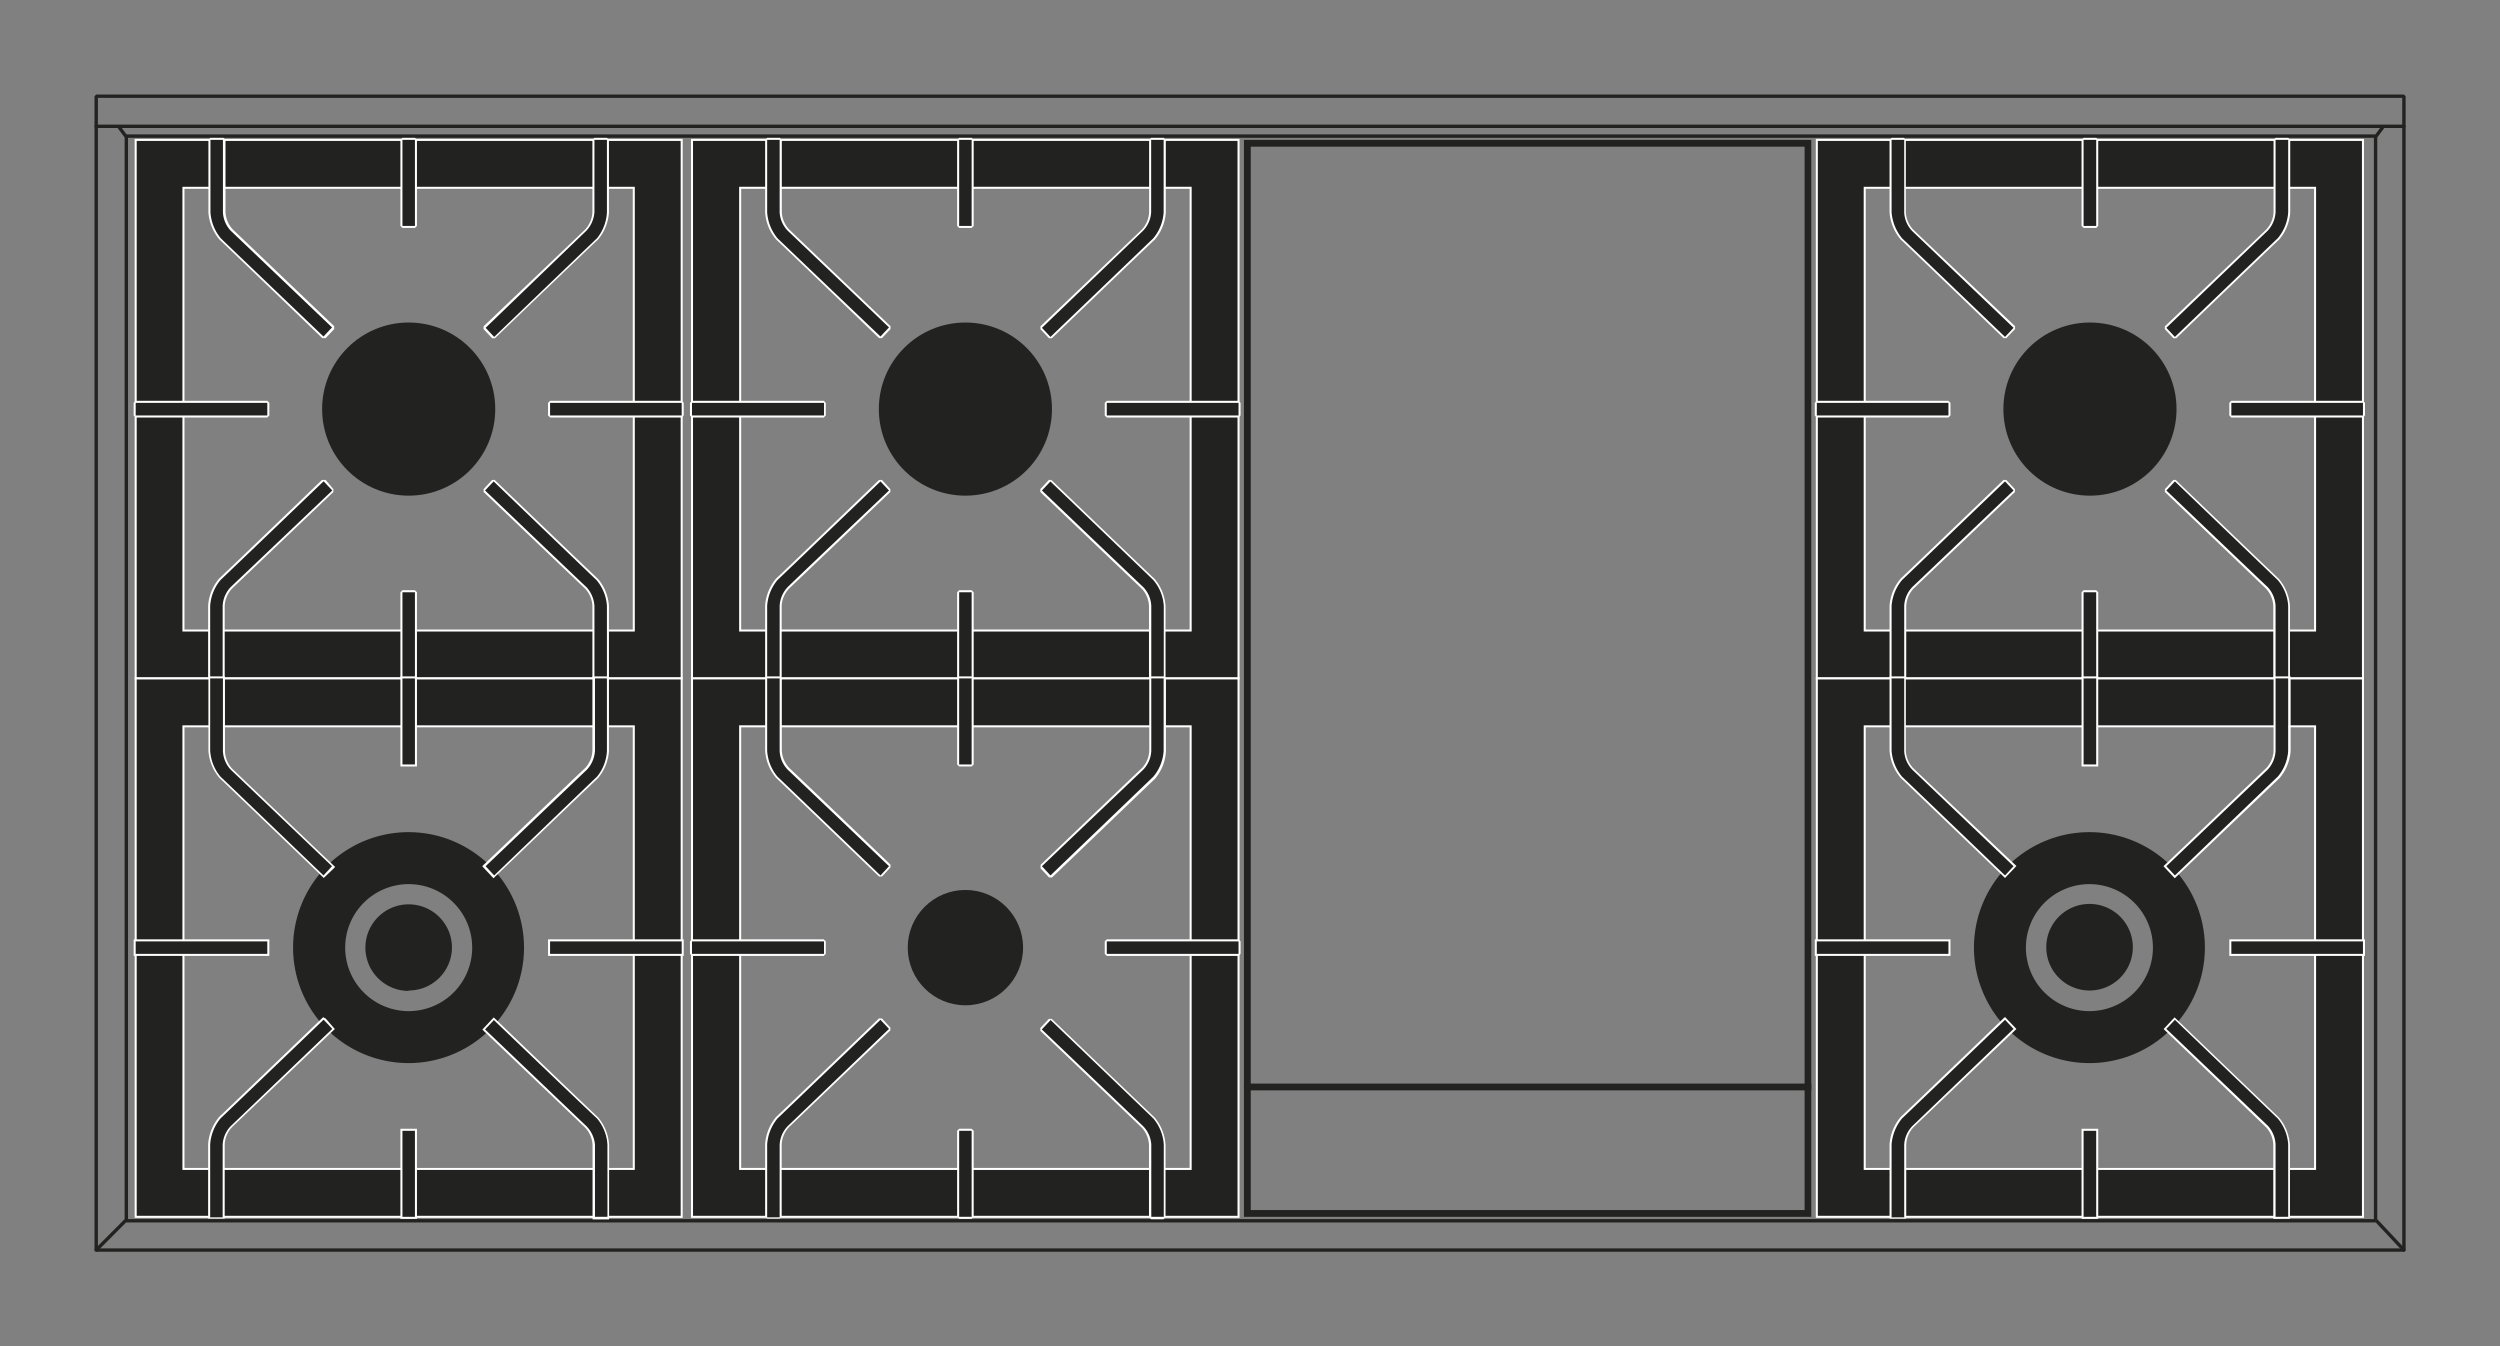<svg xmlns="http://www.w3.org/2000/svg" viewBox="0 0 184.25 99.21"><rect x="0" y="0" width="184.25" height="99.21" fill="#808080" stroke="none"/><defs><style>.cls-3,.cls-4{fill:#222221}.cls-4{stroke:#fff;stroke-miterlimit:10;stroke-width:.15px}.cls-5{fill:#fff}</style></defs><g id="Piano" stroke-linecap="round" stroke-width=".25" fill="none" stroke="#222221"><path stroke-linejoin="bevel" d="M7.09 7.09h170.08v85.04H7.09z"/><path d="M7.09 9.31h170.08m-167.86.78l-.58-.78m166.35.78l.58-.78M7.09 92.13l2.22-2.23m167.86 2.23l-2.09-2.23M9.31 10.03h165.77v79.94H9.31z" stroke-linejoin="round"/></g><g id="Bruciatori"><circle class="cls-3" cx="71.15" cy="30.15" r="6.38"/><path class="cls-4" d="M51 10.31V50h40.28V10.31zm36.75 36.16h-33.2V13.84h33.2z"/><path class="cls-3" d="M64.84 24.89c-.07-.07-7.14-6.86-7.59-7.28a3.43 3.43 0 01-.79-2v-5.3l.08-.07h.92l.08.07v5.34A2.09 2.09 0 0058.1 17l7.47 7.12v.11l-.63.67z"/><path class="cls-5" d="M57.46 10.31v5.34a2.12 2.12 0 00.59 1.35l7.47 7.13-.63.67s-7.14-6.8-7.59-7.24a3.36 3.36 0 01-.76-1.91v-5.34h.92m0-.15h-.92l-.15.15v5.34a3.45 3.45 0 00.81 2c.45.41 7.51 7.2 7.59 7.27H65l.63-.67v-.21l-7.47-7.13a2 2 0 01-.54-1.28v-5.32l-.15-.15z"/><path class="cls-3" d="M77.35 24.88l-.62-.67v-.11L84.2 17a2.1 2.1 0 00.56-1.34v-5.35l.08-.07h.92l.08.07v5.34a3.43 3.43 0 01-.79 2c-.45.42-7.52 7.21-7.59 7.28z"/><path class="cls-5" d="M85.76 10.31v5.34a3.31 3.31 0 01-.76 1.91l-7.58 7.27-.63-.67L84.25 17a2.12 2.12 0 00.59-1.38v-5.31h.92m0-.15h-.92l-.15.15v5.34a2 2 0 01-.54 1.27l-7.47 7.13v.21l.63.67h.21c.08-.07 7.14-6.86 7.59-7.27a3.44 3.44 0 00.81-2v-5.35l-.15-.15z"/><path class="cls-3" d="M84.84 50.07l-.08-.07v-5.34a2.09 2.09 0 00-.56-1.33l-7.47-7.13v-.1l.62-.68h.11c.07.07 7.14 6.86 7.59 7.27a3.46 3.46 0 01.79 2V50l-.08.07z"/><path class="cls-5" d="M77.41 35.48L85 42.75a3.25 3.25 0 01.77 1.91V50h-.92v-5.34a2.15 2.15 0 00-.59-1.39c-.26-.23-7.47-7.12-7.47-7.12l.63-.67m.1-.11h-.22l-.63.68v.21c.07.07 7.21 6.89 7.47 7.12a2 2 0 01.54 1.29V50l.15.15h.92l.15-.15v-5.34a3.45 3.45 0 00-.81-2c-.45-.41-7.51-7.2-7.59-7.27z"/><path class="cls-3" d="M56.54 50.07l-.08-.07v-5.34a3.46 3.46 0 01.79-2c.45-.41 7.52-7.2 7.59-7.27h.1l.63.68v.1l-7.47 7.16a2.1 2.1 0 00-.56 1.34V50l-.08.07z"/><path class="cls-5" d="M64.89 35.48l.63.67s-7.21 6.85-7.47 7.12a2.15 2.15 0 00-.59 1.39V50h-.92v-5.34a3.31 3.31 0 01.76-1.91c.45-.42 7.59-7.27 7.59-7.27m-.1-.11c-.08.07-7.14 6.86-7.59 7.27a3.44 3.44 0 00-.81 2V50l.15.15h.92l.15-.15v-5.34a2 2 0 01.54-1.28c.26-.23 7.4-7.05 7.47-7.12v-.21l-.62-.68z"/><path class="cls-3" d="M70.69 16.73l-.08-.08v-6.34l.08-.07h.92l.08.07v6.34l-.08.08h-.92z"/><path class="cls-5" d="M71.61 10.31v6.34h-.92v-6.34h.92m0-.15h-.92l-.15.15v6.34l.15.15h.92l.15-.15v-6.34l-.15-.15z"/><path class="cls-3" d="M70.69 50.07l-.08-.07v-6.35l.08-.07h.92l.08.07V50l-.08.07h-.92z"/><path class="cls-5" d="M71.61 43.65V50h-.92v-6.35h.92m0-.15h-.92l-.15.15V50l.15.15h.92l.15-.15v-6.35l-.15-.15z"/><path class="cls-3" d="M81.57 30.69l-.07-.07v-.93l.07-.07h9.71l.07.07v.93l-.07.07h-9.71z"/><path class="cls-5" d="M91.28 29.69v.93h-9.71v-.93h9.71m0-.15h-9.71l-.15.15v.93l.15.15h9.71l.15-.15v-.93l-.15-.15z"/><path class="cls-3" d="M51.02 30.69l-.07-.07v-.93l.07-.07h9.71l.07.07v.93l-.07.07h-9.71z"/><path class="cls-5" d="M60.73 29.69v.93H51v-.93h9.71m0-.15H51l-.15.15v.93l.15.15h9.71l.15-.15v-.93l-.15-.15z"/><circle class="cls-3" cx="71.15" cy="69.84" r="4.25"/><path class="cls-4" d="M51 50v39.68h40.28V50zm36.75 36.15h-33.2V53.53h33.2z"/><path class="cls-3" d="M64.84 64.57c-.07-.07-7.14-6.86-7.59-7.27a3.43 3.43 0 01-.79-2V50l.08-.08h.92l.08.08v5.33a2.09 2.09 0 00.56 1.33l7.47 7.13v.11l-.63.67z"/><path class="cls-5" d="M57.46 50v5.33a2.12 2.12 0 00.59 1.39l7.47 7.12-.63.68s-7.14-6.86-7.59-7.28a3.31 3.31 0 01-.76-1.91V50h.92m0-.15h-.92l-.15.15v5.33a3.45 3.45 0 00.81 2c.45.42 7.51 7.21 7.59 7.27H65l.63-.67v-.21c-.07-.07-7.21-6.9-7.47-7.13a2 2 0 01-.54-1.29V50l-.15-.15z"/><path class="cls-3" d="M77.35 64.57l-.62-.67v-.11l7.47-7.13a2.09 2.09 0 00.56-1.33V50l.08-.08h.92l.08.08v5.33a3.46 3.46 0 01-.79 2c-.45.41-7.52 7.2-7.59 7.27z"/><path class="cls-5" d="M85.76 50v5.33a3.25 3.25 0 01-.76 1.91l-7.58 7.28-.63-.68 7.47-7.12a2.12 2.12 0 00.59-1.39V50h.92m0-.15h-.92l-.15.15v5.33a2 2 0 01-.54 1.28c-.26.23-7.4 7.06-7.47 7.13V64l.63.67h.21c.08-.06 7.14-6.85 7.59-7.27a3.44 3.44 0 00.81-2V50l-.15-.15z"/><path class="cls-3" d="M84.84 89.76l-.08-.08v-5.33A2.1 2.1 0 0084.2 83c-.26-.23-7.47-7.12-7.47-7.12v-.11l.62-.67h.11c.07.07 7.14 6.85 7.59 7.27a3.43 3.43 0 01.79 2v5.34l-.08.08z"/><path class="cls-5" d="M77.41 75.16L85 82.43a3.31 3.31 0 01.77 1.92v5.33h-.92v-5.33a2.12 2.12 0 00-.6-1.35l-7.47-7.13.63-.67m.1-.11h-.21l-.63.67v.21l7.47 7.13a2 2 0 01.54 1.29v5.32l.15.15h.92l.15-.15v-5.36a3.5 3.5 0 00-.81-2c-.45-.41-7.51-7.2-7.59-7.27z"/><path class="cls-3" d="M56.54 89.76l-.08-.08v-5.33a3.44 3.44 0 01.79-2c.45-.42 7.52-7.2 7.59-7.27h.1l.63.67v.11S58.36 82.78 58.1 83a2.1 2.1 0 00-.56 1.34v5.33l-.08.08z"/><path class="cls-5" d="M64.89 75.16l.63.67L58.05 83a2.12 2.12 0 00-.59 1.39v5.33h-.92v-5.37a3.36 3.36 0 01.76-1.92c.45-.42 7.59-7.27 7.59-7.27m-.1-.11c-.08.07-7.14 6.86-7.59 7.27a3.5 3.5 0 00-.81 2v5.34l.15.15h.92l.15-.15v-5.31a2 2 0 01.54-1.28l7.47-7.13v-.21l-.62-.67z"/><path class="cls-3" d="M70.69 56.41l-.08-.07V50l.08-.08h.92l.08.08v6.34l-.08.07h-.92z"/><path class="cls-5" d="M71.61 50v6.34h-.92V50h.92m0-.15h-.92l-.15.15v6.34l.15.15h.92l.15-.15V50l-.15-.15z"/><path class="cls-3" d="M70.69 89.76l-.08-.08v-6.34l.08-.08h.92l.08.08v6.34l-.08.08h-.92z"/><path class="cls-5" d="M71.61 83.34v6.34h-.92v-6.34h.92m0-.15h-.92l-.15.15v6.34l.15.15h.92l.15-.15v-6.34l-.15-.15z"/><path class="cls-3" d="M81.57 70.38l-.07-.08v-.92l.07-.08h9.71l.07.08v.92l-.07.08h-9.71z"/><path class="cls-5" d="M91.28 69.38v.92h-9.71v-.92h9.71m0-.15h-9.71l-.15.15v.92l.15.15h9.71l.15-.15v-.92l-.15-.15z"/><path class="cls-3" d="M51.02 70.38l-.07-.08v-.92l.07-.08h9.71l.07.08v.92l-.07.08h-9.71z"/><path class="cls-5" d="M60.73 69.38v.92H51v-.92h9.71m0-.15H51l-.15.15v.92l.15.15h9.71l.15-.15v-.92l-.15-.15z"/><circle class="cls-3" cx="30.12" cy="30.15" r="6.38"/><path class="cls-4" d="M10 10.31V50h40.24V10.31zm36.71 36.16H13.52V13.84h33.19z"/><path class="cls-3" d="M23.81 24.89c-.08-.07-7.14-6.86-7.59-7.28a3.43 3.43 0 01-.79-2v-5.3l.08-.07h.92l.07.07v5.34a2.15 2.15 0 00.57 1.35l7.47 7.12v.11l-.63.67z"/><path class="cls-5" d="M16.43 10.31v5.34A2.12 2.12 0 0017 17l7.47 7.13-.63.67s-7.12-6.8-7.57-7.24a3.36 3.36 0 01-.76-1.91v-5.34h.92m0-.15h-.92l-.15.15v5.34a3.45 3.45 0 00.81 2c.44.41 7.51 7.2 7.58 7.27H24l.63-.67v-.21l-7.47-7.13a2 2 0 01-.54-1.28v-5.32l-.15-.15z"/><path class="cls-3" d="M36.32 24.88l-.63-.67v-.11l7.48-7.1a2.1 2.1 0 00.56-1.34v-5.35l.08-.07h.92l.08.07v5.34a3.45 3.45 0 01-.8 2l-7.58 7.28z"/><path class="cls-5" d="M44.73 10.31v5.34a3.31 3.31 0 01-.73 1.91c-.45.42-7.58 7.27-7.58 7.27l-.63-.67L43.22 17a2.22 2.22 0 00.59-1.38v-5.31h.92m0-.15h-.92l-.15.15v5.34a2 2 0 01-.54 1.27l-7.48 7.13v.21l.63.67h.21c.07-.07 7.14-6.86 7.59-7.27a3.44 3.44 0 00.81-2v-5.35l-.15-.15z"/><path class="cls-3" d="M43.81 50.07l-.08-.07v-5.34a2.09 2.09 0 00-.56-1.33L35.7 36.2v-.1l.63-.68h.11c.07.07 7.14 6.86 7.58 7.27a3.48 3.48 0 01.8 2V50l-.08.07z"/><path class="cls-5" d="M36.38 35.48s7.13 6.85 7.58 7.27a3.25 3.25 0 01.77 1.91V50h-.92v-5.34a2.25 2.25 0 00-.59-1.39c-.26-.23-7.47-7.12-7.47-7.12l.63-.67m.1-.11h-.21l-.63.68v.21c.08.07 7.22 6.89 7.48 7.12a2 2 0 01.54 1.29V50l.15.15h.92l.15-.15v-5.34a3.45 3.45 0 00-.81-2c-.45-.41-7.52-7.2-7.59-7.27z"/><path class="cls-3" d="M15.51 50.07l-.08-.07v-5.34a3.46 3.46 0 01.79-2c.45-.41 7.51-7.2 7.59-7.27h.1l.63.68v.1l-7.47 7.13a2.15 2.15 0 00-.57 1.34V50l-.07.07z"/><path class="cls-5" d="M23.86 35.48l.63.67L17 43.27a2.15 2.15 0 00-.59 1.39V50h-.92v-5.34a3.31 3.31 0 01.76-1.91c.45-.42 7.59-7.27 7.59-7.27m-.11-.11c-.07.07-7.14 6.86-7.58 7.27a3.44 3.44 0 00-.81 2V50l.15.15h.92l.15-.15v-5.34a2 2 0 01.54-1.28l7.47-7.12v-.21l-.57-.68z"/><path class="cls-3" d="M29.66 16.73l-.08-.08v-6.34l.08-.07h.92l.08.07v6.34l-.08.08h-.92z"/><path class="cls-5" d="M30.58 10.31v6.34h-.92v-6.34h.92m0-.15h-.92l-.15.15v6.34l.15.15h.92l.15-.15v-6.34l-.15-.15z"/><path class="cls-3" d="M29.66 50.07l-.08-.07v-6.35l.08-.07h.92l.08.07V50l-.08.07h-.92z"/><path class="cls-5" d="M30.58 43.65V50h-.92v-6.35h.92m0-.15h-.92l-.15.15V50l.15.15h.92l.15-.15v-6.35l-.15-.15z"/><path class="cls-3" d="M40.54 30.69l-.07-.07v-.93l.07-.07h9.7l.08.07v.93l-.08.07h-9.7z"/><path class="cls-5" d="M50.24 29.69v.93h-9.7v-.93h9.7m0-.15h-9.7l-.15.15v.93l.15.15h9.7l.15-.15v-.93l-.15-.15z"/><path class="cls-3" d="M9.99 30.69l-.07-.07v-.93l.07-.07h9.71l.07.07v.93l-.07.07H9.99z"/><path class="cls-5" d="M19.7 29.69v.93H10v-.93h9.7m0-.15H10l-.15.15v.93l.15.15h9.7l.15-.15v-.93l-.15-.15z"/><path class="cls-3" d="M30.12 61.33a8.51 8.51 0 108.5 8.51 8.51 8.51 0 00-8.5-8.51zm0 13.19a4.68 4.68 0 114.68-4.68 4.68 4.68 0 01-4.68 4.68zm0-1.49a3.19 3.19 0 113.19-3.19A3.19 3.19 0 0130.12 73z"/><path class="cls-4" d="M10 50v39.68h40.24V50zm36.71 36.15H13.52V53.53h33.19z"/><path class="cls-3" d="M23.81 64.57c-.08-.07-7.14-6.86-7.59-7.27a3.46 3.46 0 01-.79-2v-5.38h1.07v5.41a2.15 2.15 0 00.57 1.33l7.47 7.13.05.05-.73.78z"/><path class="cls-5" d="M16.43 50v5.33a2.12 2.12 0 00.57 1.39l7.47 7.12-.63.68s-7.14-6.86-7.59-7.28a3.31 3.31 0 01-.76-1.91V50h.92m.15-.15h-1.2v5.48a3.45 3.45 0 00.81 2l7.58 7.27.11.11.11-.11.63-.6.1-.11-.11-.1-7.47-7.13a2 2 0 01-.54-1.29v-5.52z"/><path class="cls-3" d="M35.64 63.84l.06-.05 7.47-7.13a2.09 2.09 0 00.56-1.33v-5.41h1.08v5.41a3.45 3.45 0 01-.8 2c-.44.41-7.51 7.2-7.58 7.27v.05z"/><path class="cls-5" d="M44.73 50v5.33a3.25 3.25 0 01-.73 1.91c-.45.42-7.58 7.28-7.58 7.28l-.63-.68 7.47-7.12a2.23 2.23 0 00.59-1.39V50h.92m.15-.15h-1.26v5.48a2 2 0 01-.54 1.28c-.26.23-7.4 7.06-7.48 7.13l-.1.1.1.11.63.67.1.11.11-.11c.07-.06 7.14-6.85 7.59-7.27a3.44 3.44 0 00.81-2v-5.5z"/><path class="cls-3" d="M43.73 89.76v-5.41a2.1 2.1 0 00-.56-1.35c-.26-.23-7.47-7.12-7.47-7.12h-.06l.74-.79v.06L44 82.38a3.45 3.45 0 01.8 2v5.42z"/><path class="cls-5" d="M36.38 75.16S43.51 82 44 82.43a3.31 3.31 0 01.77 1.92v5.33h-.92v-5.33a2.23 2.23 0 00-.63-1.35l-7.47-7.13.63-.67m0-.21l-.1.11-.63.67-.1.11.1.1 7.48 7.13a2 2 0 01.54 1.29v5.47h1.22v-5.52a3.5 3.5 0 00-.81-2c-.45-.41-7.52-7.2-7.59-7.27l-.11-.1z"/><path class="cls-3" d="M15.43 89.76v-5.41a3.44 3.44 0 01.79-2c.45-.42 7.51-7.2 7.59-7.27l.05-.06.73.79h-.05L17.07 83a2.15 2.15 0 00-.57 1.34v5.41z"/><path class="cls-5" d="M23.86 75.16l.63.67L17 83a2.12 2.12 0 00-.59 1.39v5.33h-.92v-5.37a3.36 3.36 0 01.76-1.92c.45-.42 7.59-7.27 7.59-7.27m0-.21l-.11.1c-.07.07-7.14 6.86-7.58 7.27a3.5 3.5 0 00-.81 2v5.49h1.22v-5.46a2 2 0 01.54-1.28l7.47-7.13.11-.1-.1-.11-.58-.67-.14-.06z"/><path class="cls-3" d="M29.58 49.92h1.08v6.49h-1.08z"/><path class="cls-5" d="M30.58 50v6.34h-.92V50h.92m.15-.15h-1.22v6.64h1.22v-6.64z"/><path class="cls-3" d="M29.58 83.26h1.08v6.49h-1.08z"/><path class="cls-5" d="M30.58 83.34v6.34h-.92v-6.34h.92m.15-.15h-1.22v6.64h1.22v-6.64z"/><path class="cls-3" d="M40.47 69.3h9.85v1.07h-9.85z"/><path class="cls-5" d="M50.24 69.38v.92h-9.7v-.92h9.7m.15-.15h-10v1.22h10v-1.22z"/><path class="cls-3" d="M9.92 69.3h9.85v1.07H9.92z"/><path class="cls-5" d="M19.7 69.38v.92H10v-.92h9.7m.15-.15h-10v1.22h10v-1.22z"/><circle class="cls-3" cx="154.03" cy="30.15" r="6.38"/><path class="cls-4" d="M133.9 10.31V50h40.25V10.31zm36.72 36.16h-33.19V13.84h33.19z"/><path class="cls-3" d="M147.71 24.89l-7.58-7.28a3.37 3.37 0 01-.79-2v-5.3l.07-.07h.93l.07.07v5.34A2 2 0 00141 17l7.47 7.12v.11l-.63.67z"/><path class="cls-5" d="M140.34 10.31v5.34a2.12 2.12 0 00.59 1.38l7.47 7.13-.63.67s-7.14-6.85-7.59-7.27a3.45 3.45 0 01-.77-1.91v-5.34h.93m0-.15h-.93l-.15.15v5.34a3.46 3.46 0 00.82 2c.44.41 7.51 7.2 7.58 7.27h.21l.64-.67v-.21L141 16.92a2 2 0 01-.54-1.28v-5.33l-.15-.15z"/><path class="cls-3" d="M160.23 24.88l-.63-.67v-.11l7.48-7.1a2.1 2.1 0 00.56-1.34v-5.35l.07-.07h.93l.07.07v5.34a3.37 3.37 0 01-.79 2l-7.58 7.28z"/><path class="cls-5" d="M168.64 10.31v5.34a3.31 3.31 0 01-.77 1.91c-.45.42-7.58 7.27-7.58 7.27l-.63-.67 7.47-7.16a2.17 2.17 0 00.58-1.38v-5.31h.93m0-.15h-.93l-.15.15v5.34a2 2 0 01-.54 1.27l-7.47 7.13v.21l.63.67h.21c.07-.07 7.14-6.86 7.58-7.27a3.46 3.46 0 00.82-2v-5.35l-.15-.15z"/><path class="cls-3" d="M167.71 50.07l-.07-.07v-5.34a2.09 2.09 0 00-.56-1.33l-7.48-7.13v-.1l.63-.68h.11c.07.07 7.14 6.86 7.58 7.27a3.4 3.4 0 01.79 2V50l-.07.07z"/><path class="cls-5" d="M160.29 35.48s7.13 6.85 7.58 7.27a3.25 3.25 0 01.77 1.91V50h-.93v-5.34a2.2 2.2 0 00-.58-1.39c-.26-.23-7.47-7.12-7.47-7.12l.63-.67m.1-.11h-.21l-.63.68v.21l7.45 7.12a2 2 0 01.54 1.29V50l.15.15h.93l.15-.15v-5.34a3.46 3.46 0 00-.82-2c-.44-.41-7.51-7.2-7.58-7.27z"/><path class="cls-3" d="M139.41 50.07l-.07-.07v-5.34a3.4 3.4 0 01.79-2c.44-.41 7.51-7.2 7.58-7.27h.11l.63.68v.1L141 43.33a2 2 0 00-.57 1.34V50l-.07.07z"/><path class="cls-5" d="M147.77 35.48l.63.67-7.47 7.12a2.15 2.15 0 00-.59 1.39V50h-.93v-5.34a3.39 3.39 0 01.77-1.91c.45-.42 7.59-7.27 7.59-7.27m-.11-.11c-.07.07-7.14 6.86-7.58 7.27a3.46 3.46 0 00-.82 2V50l.15.15h.93l.15-.15v-5.34a2 2 0 01.54-1.28l7.47-7.12v-.21l-.64-.68z"/><path class="cls-3" d="M153.56 16.73l-.07-.08v-6.34l.07-.07h.93l.07.07v6.34l-.07.08h-.93z"/><path class="cls-5" d="M154.49 10.31v6.34h-.93v-6.34h.93m0-.15h-.93l-.15.15v6.34l.15.15h.93l.15-.15v-6.34l-.15-.15z"/><path class="cls-3" d="M153.56 50.07l-.07-.07v-6.35l.07-.07h.93l.07.07V50l-.07.07h-.93z"/><path class="cls-5" d="M154.49 43.65V50h-.93v-6.35h.93m0-.15h-.93l-.15.15V50l.15.15h.93l.15-.15v-6.35l-.15-.15z"/><path class="cls-3" d="M164.45 30.69l-.08-.07v-.93l.08-.07h9.7l.08.07v.93l-.08.07h-9.7z"/><path class="cls-5" d="M174.15 29.69v.93h-9.7v-.93h9.7m0-.15h-9.7l-.15.15v.93l.15.15h9.7l.15-.15v-.93l-.15-.15z"/><path class="cls-3" d="M133.9 30.69l-.08-.07v-.93l.08-.07h9.7l.08.07v.93l-.08.07h-9.7z"/><path class="cls-5" d="M143.6 29.69v.93h-9.7v-.93h9.7m0-.15h-9.7l-.15.15v.93l.15.15h9.7l.15-.15v-.93l-.15-.15z"/><path class="cls-3" d="M154 61.33a8.51 8.51 0 108.5 8.51 8.51 8.51 0 00-8.5-8.51zm0 13.19a4.68 4.68 0 114.67-4.68 4.68 4.68 0 01-4.67 4.68zm0-1.52a3.19 3.19 0 113.19-3.19A3.19 3.19 0 01154 73z"/><path class="cls-4" d="M133.9 50v39.68h40.25V50zm36.72 36.15h-33.19V53.53h33.19z"/><path class="cls-3" d="M147.71 64.57c-.07-.07-7.14-6.86-7.58-7.27a3.39 3.39 0 01-.79-2v-5.38h1.07v5.41a2 2 0 00.57 1.33l7.47 7.13.05.05-.73.78z"/><path class="cls-5" d="M140.34 50v5.33a2.12 2.12 0 00.59 1.39l7.47 7.12-.63.68s-7.14-6.86-7.59-7.28a3.39 3.39 0 01-.77-1.91V50h.93m.15-.15h-1.23v5.48a3.46 3.46 0 00.82 2l7.58 7.27.11.11.1-.11.64-.67.1-.11-.11-.1-7.5-7.11a2 2 0 01-.54-1.29v-5.47z"/><path class="cls-3" d="M159.55 63.84v-.05l7.48-7.13a2.09 2.09 0 00.56-1.33v-5.41h1.07v5.41a3.37 3.37 0 01-.79 2c-.44.41-7.51 7.2-7.58 7.27l-.06.05z"/><path class="cls-5" d="M168.64 50v5.33a3.25 3.25 0 01-.77 1.91c-.45.42-7.58 7.28-7.58 7.28l-.63-.68 7.47-7.12a2.17 2.17 0 00.58-1.39V50h.93m.15-.15h-1.23v5.48a2 2 0 01-.54 1.28l-7.47 7.13-.1.1.1.11.63.67.1.11.11-.11 7.61-7.27a3.46 3.46 0 00.82-2v-5.5z"/><path class="cls-3" d="M167.64 89.76v-5.41a2.1 2.1 0 00-.56-1.34c-.26-.23-7.48-7.12-7.48-7.12l.73-.79.06.06 7.58 7.27a3.37 3.37 0 01.79 2v5.42z"/><path class="cls-5" d="M160.29 75.16s7.13 6.85 7.58 7.27a3.31 3.31 0 01.77 1.92v5.33h-.93v-5.33a2.17 2.17 0 00-.58-1.39l-7.47-7.13.63-.67m0-.21l-.1.11-.63.67-.1.11.1.1 7.44 7.13a2 2 0 01.54 1.29v5.47h1.23v-5.48a3.51 3.51 0 00-.82-2c-.44-.41-7.51-7.2-7.58-7.27l-.11-.1z"/><path class="cls-3" d="M139.34 89.76v-5.41a3.37 3.37 0 01.79-2l7.58-7.27.06-.06.73.79h-.05L141 83a2 2 0 00-.57 1.34v5.41z"/><path class="cls-5" d="M147.77 75.16l.63.67-7.47 7.17a2.12 2.12 0 00-.59 1.39v5.33h-.93v-5.37a3.45 3.45 0 01.77-1.92c.45-.42 7.59-7.27 7.59-7.27m0-.21l-.11.1c-.07.07-7.14 6.86-7.58 7.27a3.51 3.51 0 00-.82 2v5.49h1.23v-5.46a2 2 0 01.54-1.28l7.47-7.13.11-.1-.1-.11-.64-.67-.1-.11z"/><path class="cls-3" d="M153.49 49.92h1.07v6.49h-1.07z"/><path class="cls-5" d="M154.49 50v6.34h-.93V50h.93m.15-.15h-1.23v6.64h1.23v-6.64z"/><path class="cls-3" d="M153.49 83.26h1.07v6.49h-1.07z"/><path class="cls-5" d="M154.49 83.34v6.34h-.93v-6.34h.93m.15-.15h-1.23v6.64h1.23v-6.64z"/><path class="cls-3" d="M164.37 69.3h9.85v1.07h-9.85z"/><path class="cls-5" d="M174.15 69.38v.92h-9.7v-.92h9.7m.15-.15h-10v1.22h10v-1.22z"/><path class="cls-3" d="M133.82 69.3h9.85v1.07h-9.85z"/><path class="cls-5" d="M143.6 69.38v.92h-9.7v-.92h9.7m.15-.15h-10v1.22h10v-1.22z"/><path stroke-miterlimit="3.86" stroke-width=".5" fill="none" stroke="#222221" d="M91.68 80.11h41.81"/><path class="cls-3" d="M133 10.81v78.37H92.18V10.81H133m.5-.5H91.68v79.37h41.81V10.31z"/></g></svg>